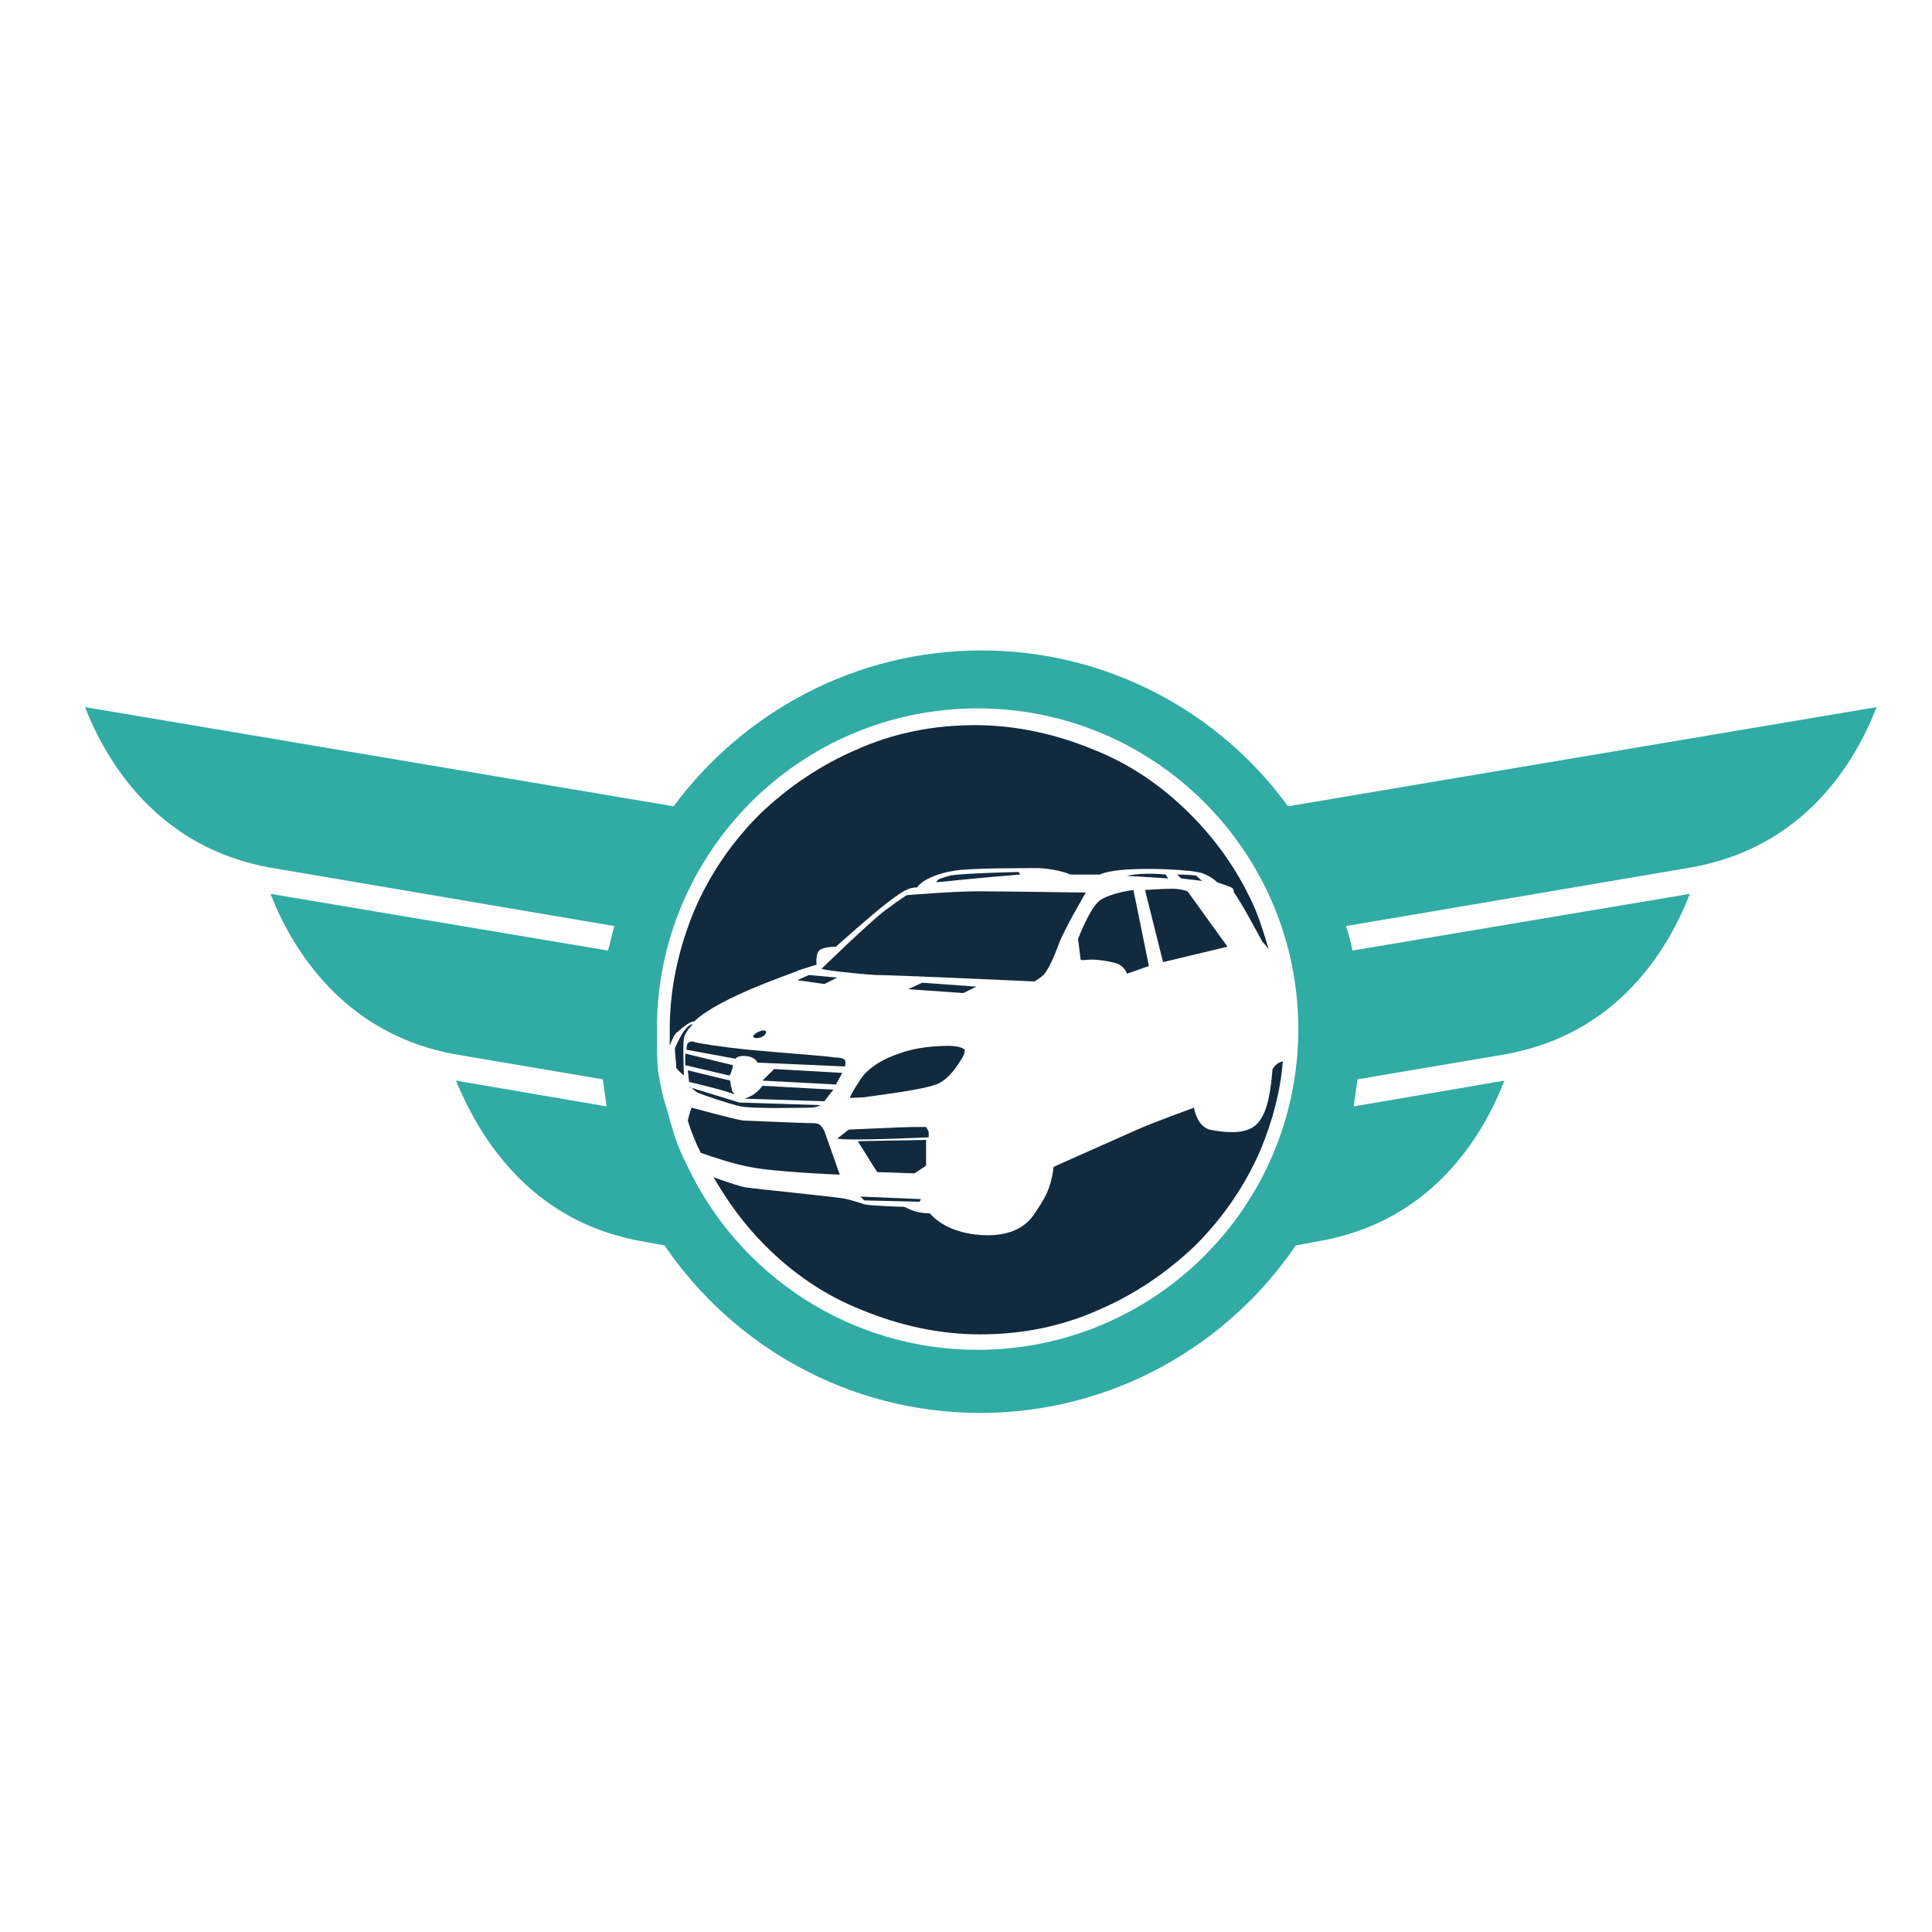 <?xml version="1.0" encoding="utf-8"?>
<!-- Generator: Adobe Illustrator 18.1.0, SVG Export Plug-In . SVG Version: 6.00 Build 0)  -->
<svg version="1.1" id="Layer_1" xmlns="http://www.w3.org/2000/svg" xmlns:xlink="http://www.w3.org/1999/xlink" x="0px" y="0px"
	 viewBox="0 0 150 150" enable-background="new 0 0 150 150" xml:space="preserve">
<g>
	<path fill="none" d="M53.4,86.9C53.4,87,53.4,87,53.4,86.9c-0.2,0.6-0.4,2-0.4,2s0.6,0.2,1.3,0.5c-0.1-0.1-0.1-0.2-0.2-0.4
		C53.9,88.4,53.6,87.7,53.4,86.9z"/>
	<path fill="none" d="M52.5,86.5L51.7,86c0.1,0.6,0.3,1.1,0.5,1.7L52.5,86.5z"/>
	<path fill="none" d="M52.1,85.9c0.4,0.2,0.6,0.2,0.6,0.2s-0.3-0.5-0.6-0.7c-0.1-0.1-0.4-0.3-0.6-0.5c0,0.2,0.1,0.4,0.2,0.7
		C51.8,85.7,51.9,85.9,52.1,85.9z"/>
	<path fill="none" d="M52.2,82c0,0,0,0.4,0.2,0.7c0,0.1,0.1,0.2,0.2,0.2c-0.1-0.5-0.1-1-0.1-1.5C52.2,81.7,52.2,82,52.2,82z"/>
	<path fill="none" d="M75.9,55C62.1,55,51,66.2,51,79.9c0,1.2,0.1,2.4,0.3,3.5c0.2-0.8,0.9-1.4,0.9-1.6c0-0.1,0.1-0.4,0.2-0.6
		c0-0.4,0-0.9,0-1.3c0-3.2,0.6-6.3,1.9-9.2c1.2-2.8,2.9-5.3,5.1-7.5c2.2-2.2,4.7-3.9,7.5-5c2.9-1.2,6-1.9,9.2-1.9
		c3.2,0,6.3,0.6,9.2,1.9c2.8,1.2,5.3,2.9,7.5,5c2.2,2.2,3.9,4.7,5.1,7.5c0.4,1,0.7,2,1,3c0.1,0.1,0.1,0.2,0.2,0.2
		c0.2,0.2,0.1,0.5,0.2,0.9c0.3,0.1,0.2,0.6,0.2,0.7c0,0.2,0.1,0.3,0.2,0.5c0.1,0.1,0.2,0.9,0.2,0.9s0,1.2,0,1.4
		c0,0.2,0.2,0.4,0.4,0.8c0.1,0.4-0.2,1.7-0.3,2c-0.1,0.4-0.1,0.6-0.1,0.8c0,0.1-0.1,0.2-0.2,0.4c-0.2,2.3-0.8,4.6-1.7,6.8
		c-1.2,2.8-2.9,5.3-5.1,7.5c-2.2,2.2-4.7,3.9-7.5,5c-2.9,1.2-6,1.9-9.2,1.9c-3.2,0-6.3-0.6-9.2-1.9c-2.8-1.2-5.3-2.9-7.5-5
		c-1.6-1.6-2.9-3.3-4-5.3c-0.8-0.3-1.6-0.6-1.9-0.6c4,8.4,12.6,14.2,22.5,14.2c13.8,0,24.9-11.2,24.9-24.9
		C100.8,66.2,89.6,55,75.9,55z"/>
	<polygon fill="#122A3E" points="65.4,83.3 60.1,83 59.2,83.9 64.9,84.2 	"/>
	<polygon fill="#122A3E" points="67.1,93.2 71.4,93.3 71.5,93.1 66.8,92.9 	"/>
	<path fill="#122A3E" d="M74.6,82.3c0.3-0.4,0.3-0.7,0.3-0.8c-0.1-0.1-0.4-0.3-1.3-0.3c-0.9,0-2.5,0.1-3.8,0.6
		c-1.2,0.4-2,0.9-2.7,1.6c-0.6,0.8-1.1,1.7-1.1,1.8c-0.1,0.1,0.4,0,1,0c0.6-0.1,5-0.6,5.9-1.1C73.7,83.7,74.3,82.8,74.6,82.3z"/>
	<path fill="#122A3E" d="M64.7,84.6l-5.5-0.3c0,0-0.3,0.4-0.6,0.6c-0.2,0.2-0.8,0.4-0.8,0.4l6.2,0.2L64.7,84.6z"/>
	<polygon fill="#122A3E" points="71.6,76.3 70.5,76.8 74.8,77.1 75.8,76.6 	"/>
	<polygon fill="#122A3E" points="71.9,88.5 66.6,88.6 68.1,91 71,91.1 71.9,90.5 	"/>
	<path fill="#122A3E" d="M71.9,87.5c0,0-0.3,0-1,0c-0.7,0-5,0.2-5,0.2L65,88.4c0.9,0.2,7.1-0.1,7.1-0.1s0-0.3,0-0.4
		C72.1,87.8,71.9,87.5,71.9,87.5z"/>
	<path fill="#122A3E" d="M54.1,84.8c0.4,0.2,2.5,0.9,3.4,1.1c1,0.2,4.9,0.1,5.4,0.1c0.5,0,0.8-0.2,0.8-0.2l-6.3-0.2l-3.9-1.2
		C53.6,84.3,53.8,84.6,54.1,84.8z"/>
	<path fill="#122A3E" d="M98.8,83c-0.2,2.5-0.6,3.9-1.5,4.5c-0.9,0.6-2.4,0.4-3.4,0.2c-1-0.3-1.2-1.7-1.2-1.7s-3.3,1.2-4.4,1.7
		c-1.1,0.5-6.1,2.7-6.5,2.9c-0.2,1.7-0.7,2.5-1.6,3.8c-1,1.4-2.9,1.7-4.8,1.4c-1.9-0.3-2.9-1.2-3.2-1.6c-1.2,0-1.7-0.4-2-0.5
		c-0.3,0-2.8-0.1-3.1-0.2c-0.3-0.1-1.5-0.5-2-0.5c-0.5-0.1-6.5-0.7-7.1-0.8c-0.3,0-1.5-0.4-2.6-0.8c1.1,1.9,2.4,3.7,4,5.3
		c2.2,2.2,4.7,3.9,7.5,5c2.9,1.2,6,1.9,9.2,1.9c3.2,0,6.3-0.6,9.2-1.9c2.8-1.2,5.3-2.9,7.5-5c2.2-2.2,3.9-4.7,5.1-7.5
		c0.9-2.2,1.5-4.4,1.7-6.8C99.2,82.5,99,82.7,98.8,83z"/>
	<path fill="#122A3E" d="M53.1,80.6c0.1-0.5,0.7-1.1,0.7-1.1c-0.6,0.1-1.1,1.2-1.4,1.9c0,0.5,0.1,1,0.1,1.5c0.2,0.3,0.6,0.6,0.6,0.6
		S53,81.1,53.1,80.6z"/>
	<path fill="#122A3E" d="M65.2,91.2l-1.2-3.4c0,0-0.2-0.4-0.4-0.5c-0.2-0.1-0.3-0.1-0.7-0.1c-0.4,0-5.2-0.2-5.2-0.2
		C57,86.9,53.7,86,53.7,86s-0.2,0.5-0.3,1c0.2,0.7,0.5,1.4,0.8,2.1c0.1,0.1,0.1,0.2,0.2,0.4c1.1,0.4,2.7,0.9,3.8,1.1
		C60.1,91,65.2,91.2,65.2,91.2z"/>
	<path fill="#122A3E" d="M53.9,79.3c2-1.9,7.6-3.7,8.2-4c0.6-0.2,1.3-0.4,1.3-0.4s-0.1-0.8,0.2-1.1c0.3-0.3,1.3-0.3,1.3-0.3
		s2.9-2.6,4.1-3.5c1.2-0.9,1.6-1.1,2.2-1.1c0.4-0.6,1.6-1.1,2.9-1.3c1.2-0.2,5-0.2,6.6-0.2c1.6,0.1,2.4,0.5,2.4,0.5s1.1,0,2.3,0
		c1.4-0.7,6.7-0.4,7.5-0.2c0.9,0.1,1.6,0.8,1.6,0.8s0.9,0.3,1.1,0.4c0.2,0.1,0.2,0.3,0.2,0.4c0.5,0.6,2.2,3.8,2.2,3.8
		s0.3,0.3,0.5,0.6c-0.3-1-0.6-2-1-3c-1.2-2.8-2.9-5.3-5.1-7.5c-2.2-2.2-4.7-3.9-7.5-5c-2.9-1.2-6-1.9-9.2-1.9
		c-3.2,0-6.3,0.6-9.2,1.9c-2.8,1.2-5.3,2.9-7.5,5c-2.2,2.2-3.9,4.7-5.1,7.5c-1.2,2.9-1.9,6-1.9,9.2c0,0.4,0,0.9,0,1.3
		c0.1-0.3,0.3-0.8,0.5-1C53.2,79.6,53.6,79.3,53.9,79.3z"/>
	<path fill="#122A3E" d="M56.8,83.1c0.1-0.1,0.1-0.4,0.1-0.4l-3.7-0.9l0,0.9l3.4,0.8C56.7,83.5,56.8,83.2,56.8,83.1z"/>
	<path fill="#122A3E" d="M57.1,85c0,0-0.3-0.2-0.3-0.5c-0.1-0.3-0.1-0.6-0.1-0.6l-3.3-0.8l0.1,0.9C53.5,84,56.5,84.7,57.1,85z"/>
	<path fill="#122A3E" d="M95.3,73.5l-3.1-4.3c0,0-0.5-0.2-1.2-0.2c-0.7,0-2.1,0.1-2.1,0.1l1.4,5.6L95.3,73.5z"/>
	<path fill="#122A3E" d="M84.8,74.5c0.4,0,1.2,0.1,1.9,0.3c0.6,0.2,0.8,0.8,0.8,0.8l1.7-0.6L88,69.1c0,0-1.7,0.2-2.6,0.8
		c-0.8,0.6-1.7,3-1.7,3l0.2,1.6C83.9,74.6,84.4,74.5,84.8,74.5z"/>
	<path fill="#122A3E" d="M80.9,75.8c0.4-0.3,0.9-1.4,1.3-2.5c0.4-1.1,2.1-4,2.1-4s-6.5-0.1-8.4-0.1c-1.9,0-5.5,0.3-5.5,0.3
		s-0.5,0.3-1.7,1.2c-1.2,0.9-4.8,4.4-4.9,4.5c-0.1,0.1,2.6,0.4,4.2,0.5c1.5,0,12.3,0.5,12.3,0.5S80.5,76.1,80.9,75.8z"/>
	<path fill="#122A3E" d="M90.5,67.9c0,0-1.7-0.2-3,0.1l3.2,0.2L90.5,67.9z"/>
	<path fill="#122A3E" d="M92.9,68c-0.3-0.1-1.5-0.1-1.5-0.1l0.3,0.3l1.7,0.2C93.3,68.4,93.1,68.2,92.9,68z"/>
	<polygon fill="#122A3E" points="62.8,75.7 61.9,76.1 64,76.4 65,75.9 	"/>
	<path fill="#122A3E" d="M79.1,67.7c0,0-4.7,0.1-5.4,0.3c-0.6,0.2-0.9,0.2-1,0.5c0,0,3.9-0.4,6.5-0.6C79.2,67.9,79.1,67.7,79.1,67.7
		z"/>
	<path fill="#122A3E" d="M59.3,80c-0.4,0-1.2,0.5-0.6,0.6C59.4,80.6,59.7,80,59.3,80z"/>
	<path fill="#122A3E" d="M53.9,80.9c-0.2-0.1-0.4,0-0.5,0.1c-0.1,0.1-0.1,0.5-0.1,0.5l3.8,0.7c0,0,0.2-0.3,0.9-0.2
		c0.7,0.1,0.8,0.5,0.8,0.5l6.8,0.3c0,0,0.1-0.3,0-0.5c-0.1-0.1-0.3-0.2-0.8-0.2c-0.5-0.1-4.6-0.4-6.7-0.6
		C56.1,81.3,54.2,81,53.9,80.9z"/>
	<path fill="#30ACA4" d="M145.7,54.9l-45.7,7.7C94.7,55.3,86,50.5,76.2,50.5c-9.8,0-18.5,4.8-23.9,12.1L6.6,54.9
		c1.6,4.1,5.6,11,14.6,12.5l26.5,4.5c-0.2,0.6-0.3,1.3-0.5,1.9L21,69.4c1.6,4.1,5.6,11,14.6,12.5l11.2,1.9c0.1,0.7,0.2,1.4,0.3,2.1
		l-11.7-2C37.1,88,41,94.9,50,96.4l1.6,0.3c5.3,7.8,14.3,13,24.5,13c10.2,0,19.2-5.2,24.5-13l1.6-0.3c9.1-1.5,13-8.4,14.6-12.5
		l-11.7,2c0.1-0.7,0.2-1.4,0.3-2.1l11.2-1.9c9.1-1.5,13-8.4,14.6-12.5l-26.2,4.4c-0.1-0.6-0.3-1.3-0.5-1.9l26.5-4.5
		C140.2,65.9,144.1,59,145.7,54.9z M75.9,104.8c-9.9,0-18.5-5.8-22.5-14.2c-0.5-1-0.9-1.9-1.2-3c-0.2-0.6-0.3-1.1-0.5-1.7
		c0-0.1-0.1-0.3-0.1-0.4c-0.1-0.2-0.1-0.4-0.2-0.7c-0.1-0.5-0.2-1-0.3-1.6C51,82.3,51,81.1,51,79.9C51,66.2,62.1,55,75.9,55
		c13.8,0,24.9,11.2,24.9,24.9C100.8,93.7,89.6,104.8,75.9,104.8z"/>
</g>
</svg>
